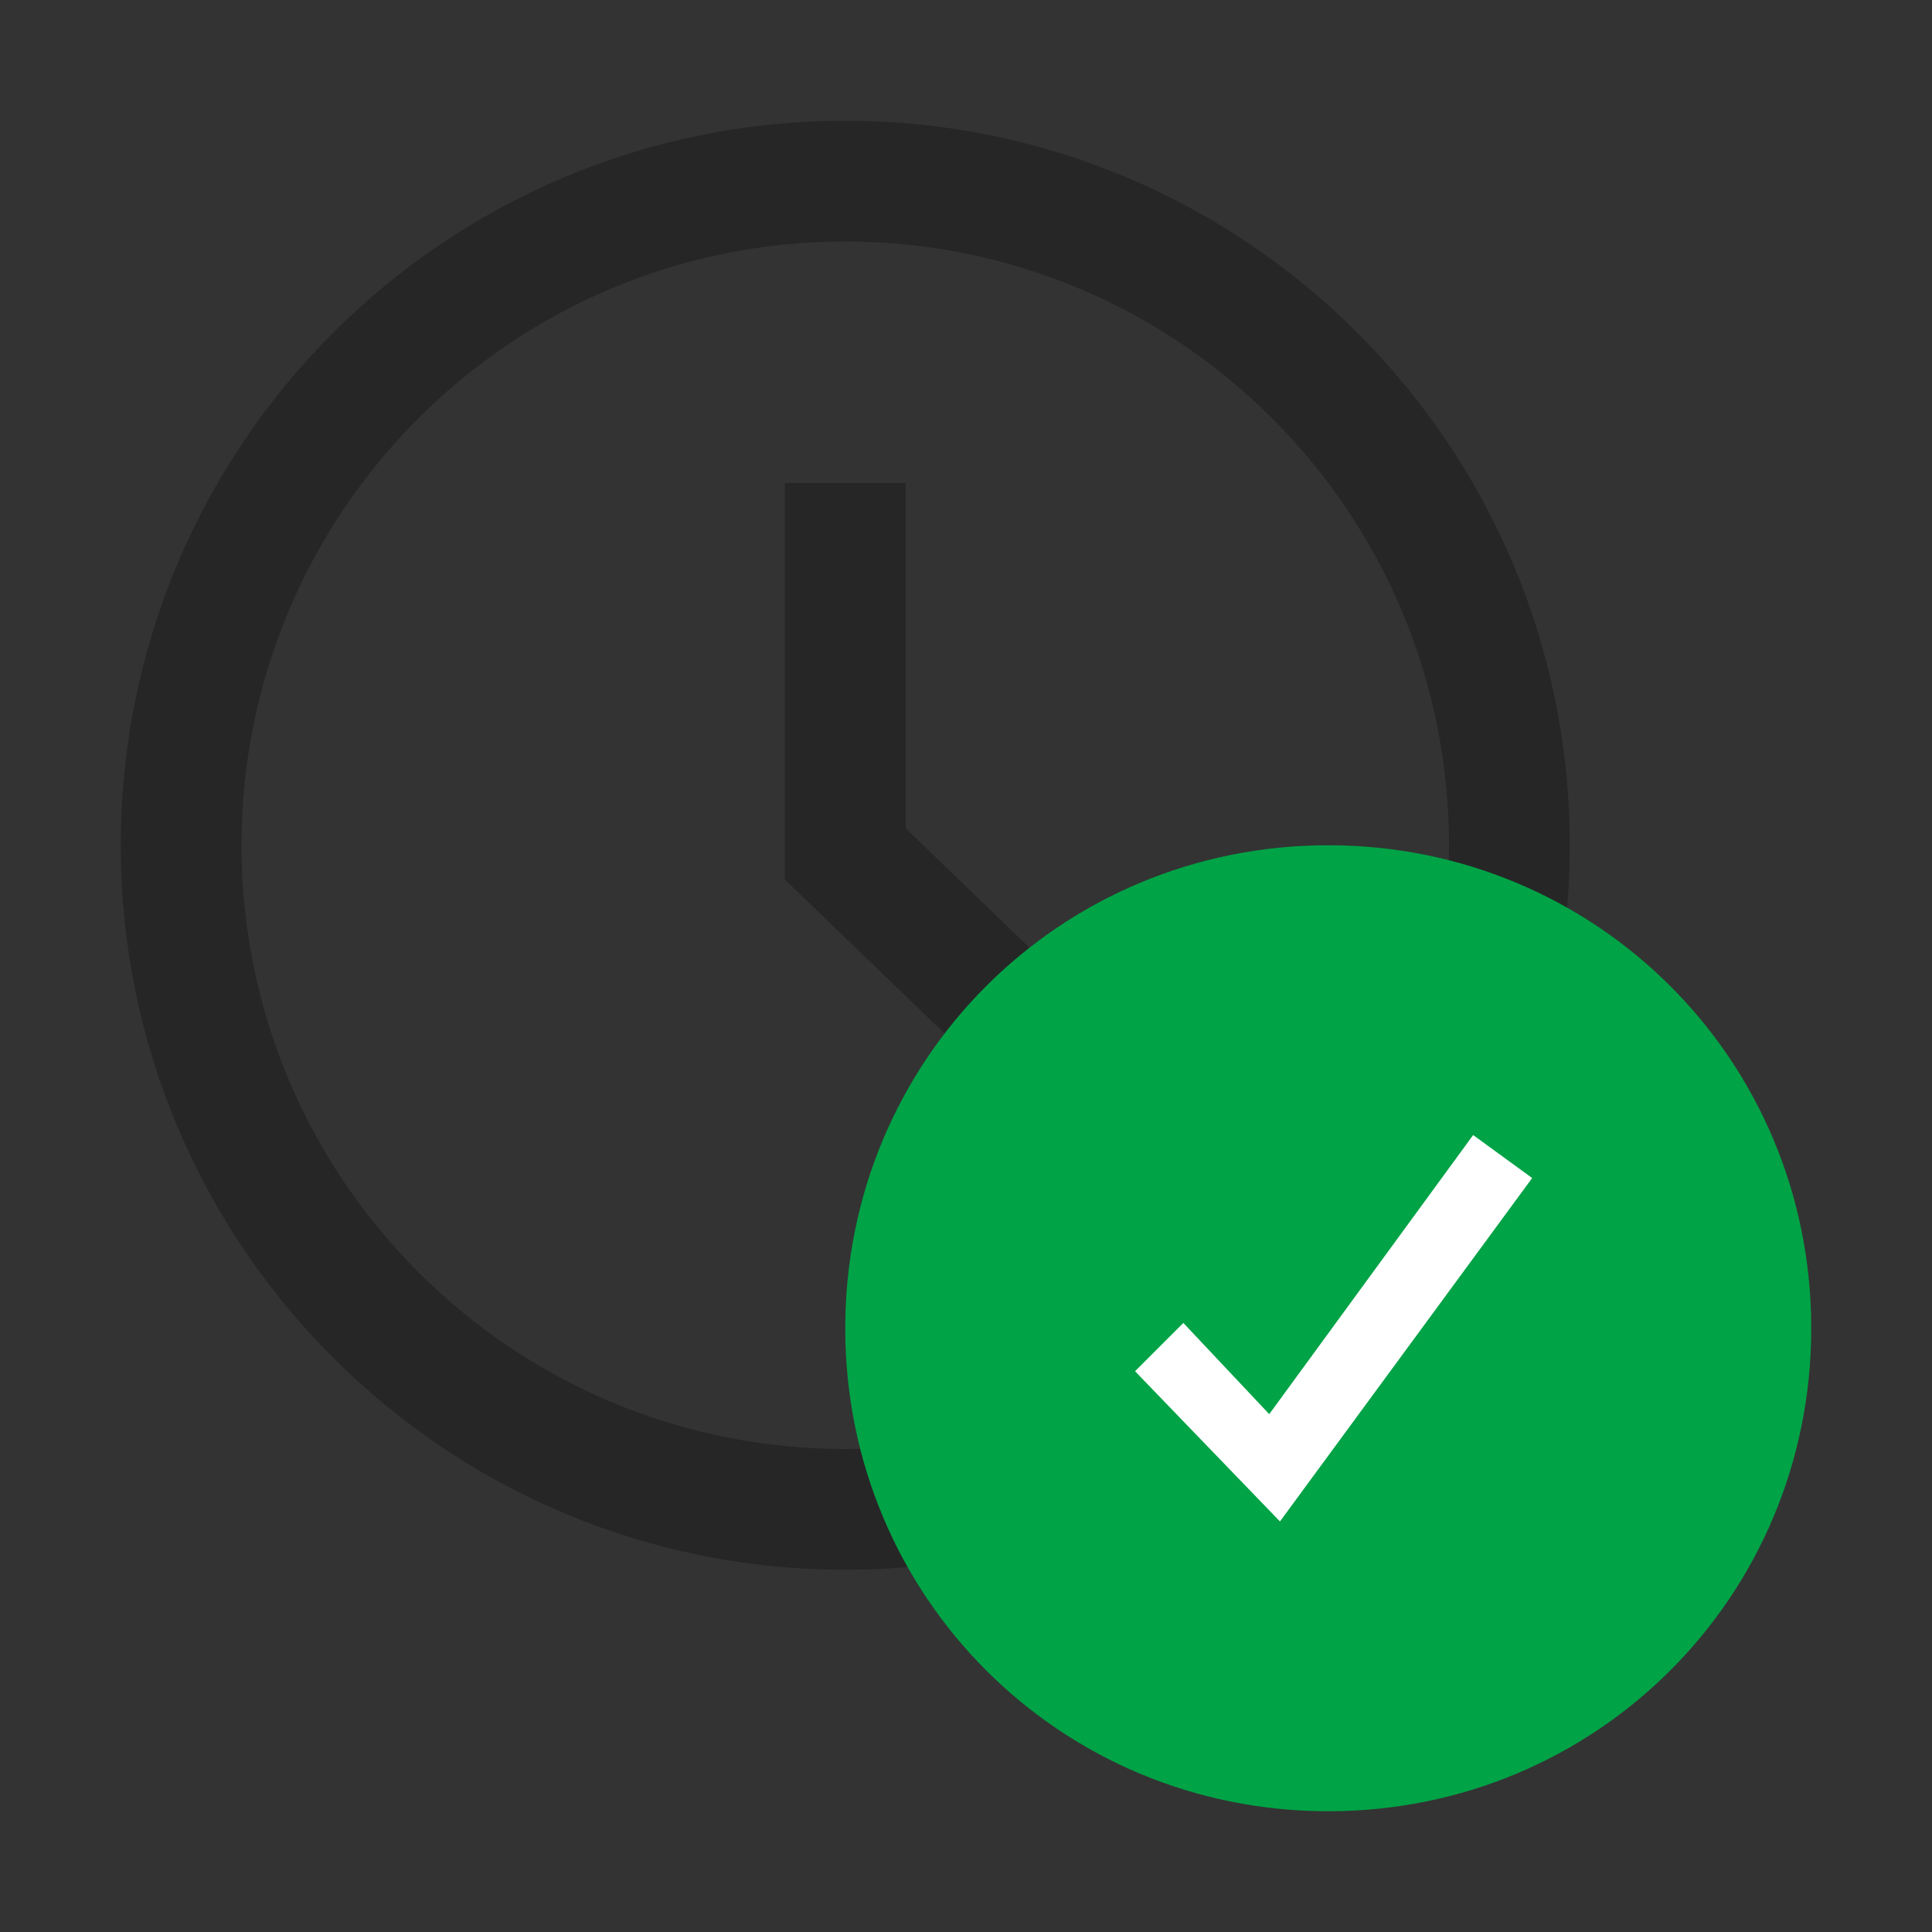 <svg width="24" height="24" viewBox="0 0 24 24" fill="none" xmlns="http://www.w3.org/2000/svg">
<rect x="0" y="0" width="24" height="24" fill="#333333" stroke="none"/>
<path fill-rule="evenodd" clip-rule="evenodd" d="M11.25 6V10.289L14.56 13.481L13.519 14.56L9.75 10.926V6H11.25Z" fill="#262626"/>
<path fill-rule="evenodd" clip-rule="evenodd" d="M10.5 18C14.642 18 18 14.642 18 10.5C18 6.358 14.642 3 10.5 3C6.358 3 3 6.358 3 10.5C3 14.642 6.358 18 10.5 18ZM10.5 19.5C15.471 19.5 19.5 15.471 19.5 10.5C19.5 5.529 15.471 1.5 10.5 1.5C5.529 1.5 1.5 5.529 1.5 10.5C1.5 15.471 5.529 19.5 10.5 19.5Z" fill="#262626"/>
<path fill-rule="evenodd" clip-rule="evenodd" d="M16.5 10.5C13.167 10.5 10.5 13.167 10.5 16.5C10.5 19.833 13.167 22.5 16.5 22.5C19.833 22.5 22.5 19.833 22.5 16.5C22.5 13.167 19.833 10.5 16.5 10.5Z" fill="#00A346"/>
<path d="M15.767 17.567L18.3 14.1L19.033 14.634L15.9 18.9L14.1 17.034L14.7 16.434L15.767 17.567Z" fill="white"/>
</svg>
